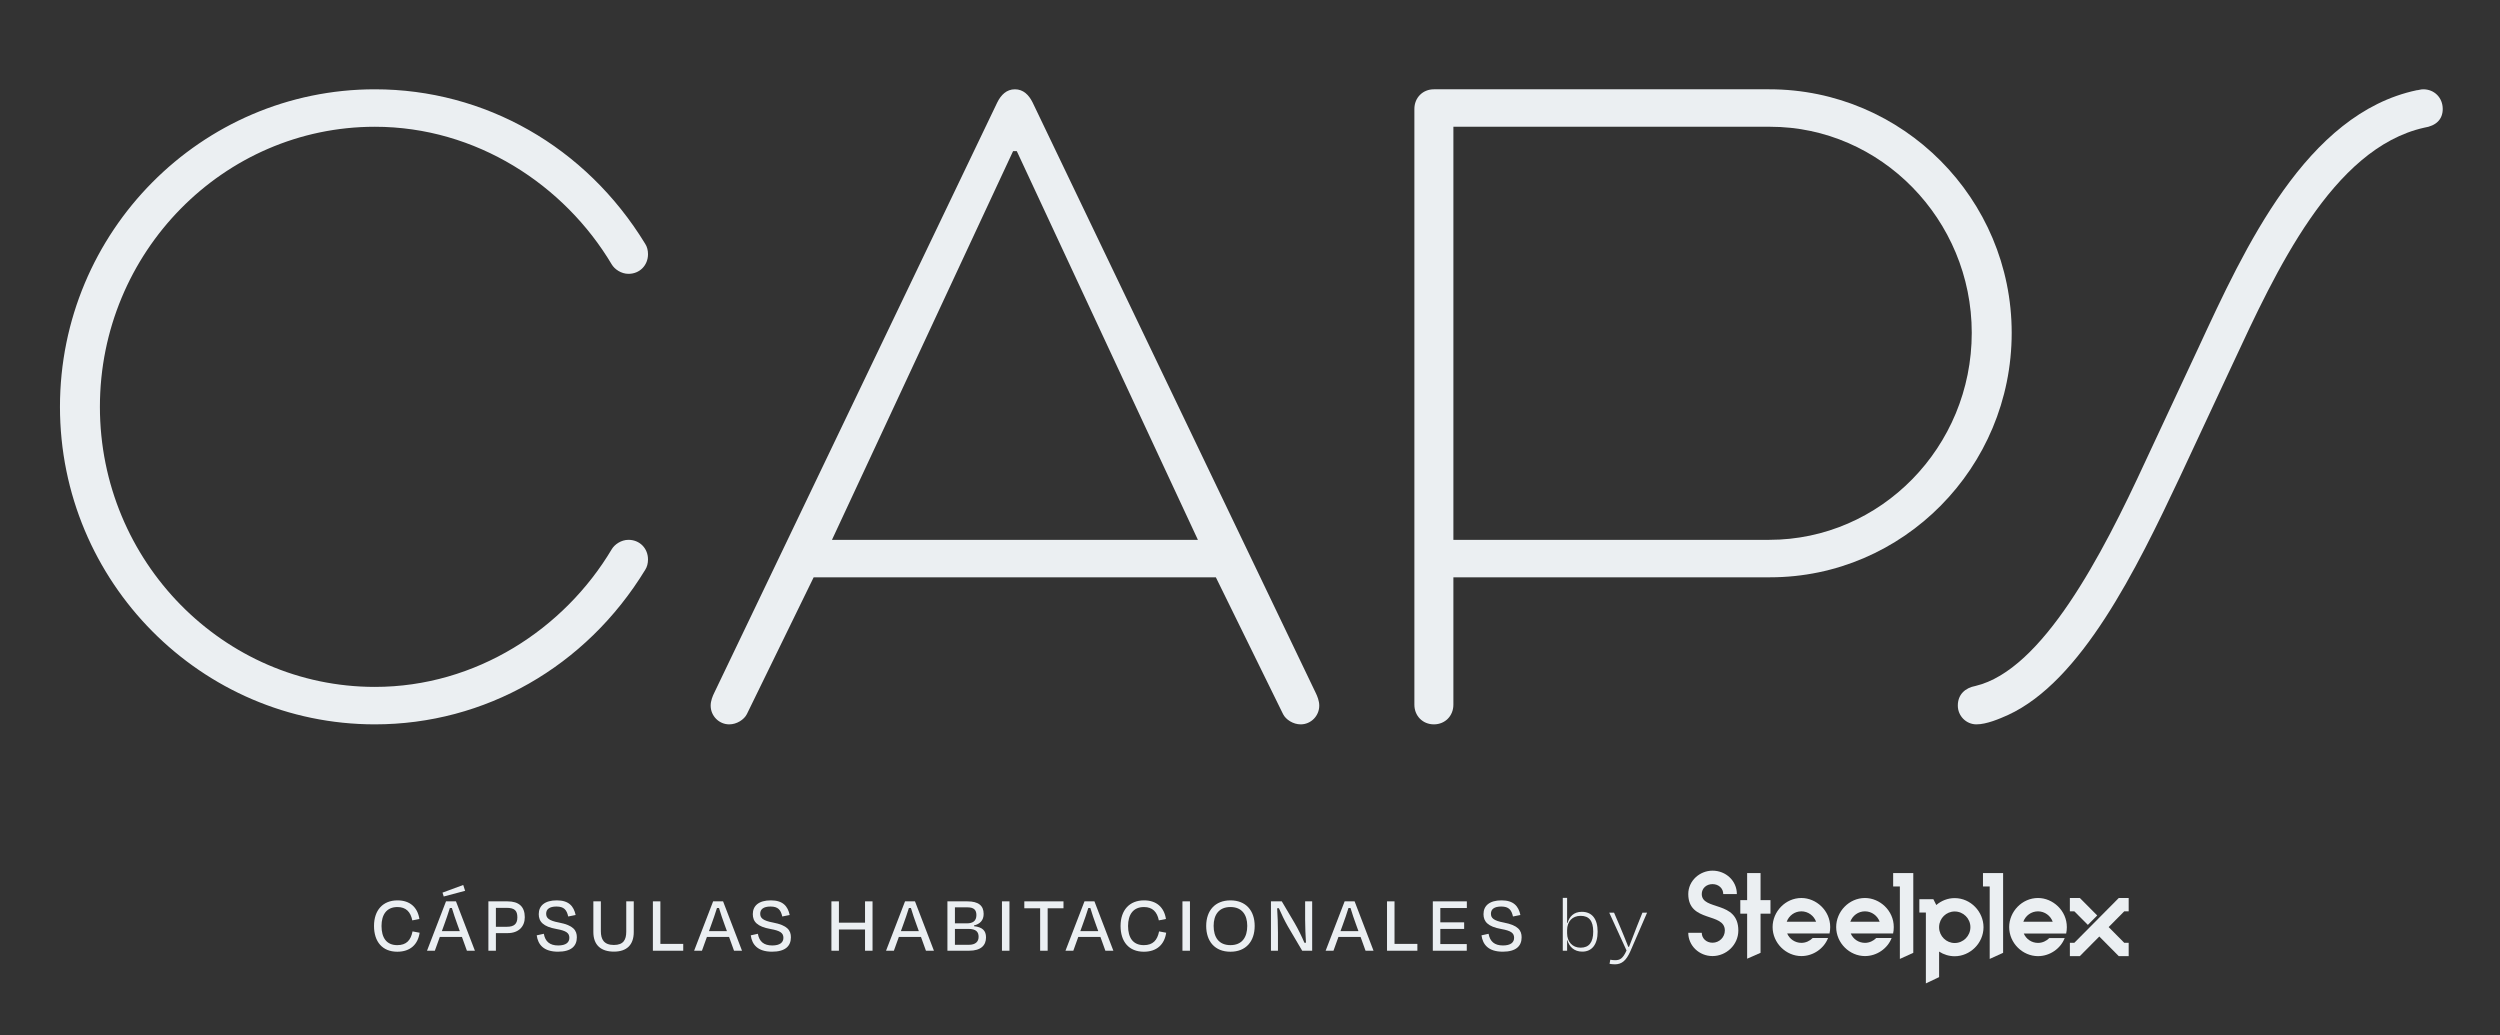 <svg xmlns="http://www.w3.org/2000/svg" xmlns:xlink="http://www.w3.org/1999/xlink" id="Capa_1" x="0px" y="0px" width="500px" height="207px" viewBox="0 0 500 207" xml:space="preserve">
<rect x="0" y="0" width="500" height="207" fill="#333333" stroke="none"/>
<polygon fill="#EBEFF2" points="382.658,174.61 378.631,174.61 378.631,177.294 379.973,177.294 379.973,191.785 382.658,190.564   "></polygon>
<polygon fill="#EBEFF2" points="400.622,174.61 396.595,174.61 396.595,177.294 397.939,177.294 397.939,191.785 400.622,190.564   "></polygon>
<path fill="#EBEFF2" d="M340.353,178.806c0,3.375,7.313,1.232,7.313,7.298c0,2.875-2.422,5.109-5.167,5.109  c-2.679,0-4.845-2.1-4.845-4.654h2.699c0,1.119,0.922,1.985,2.146,1.985c1.362,0,2.469-1.094,2.469-2.44  c0-3.693-7.313-1.505-7.313-7.298c0-2.668,2.309-4.675,4.845-4.675c2.675,0,4.871,2.032,4.871,4.675h-2.723  c0-1.14-0.926-1.983-2.148-1.983C341.274,176.822,340.353,177.666,340.353,178.806"></path>
<path fill="#EBEFF2" d="M365.613,187.597c-0.808,2.102-2.959,3.617-5.333,3.617c-3.046,0-5.759-2.575-5.759-5.809  c0-3.071,2.555-5.805,5.759-5.805c2.957,0,5.76,2.508,5.76,5.805c0,0.454-0.046,0.885-0.136,1.289h-8.47  c0.471,1.11,1.569,1.877,2.846,1.877c0.875,0,1.683-0.385,2.262-0.974H365.613z M357.345,184.346h5.872  c-0.427-1.197-1.593-2.078-2.937-2.078C358.913,182.268,357.77,183.148,357.345,184.346"></path>
<path fill="#EBEFF2" d="M378.328,187.597c-0.808,2.102-2.957,3.617-5.334,3.617c-3.047,0-5.758-2.575-5.758-5.809  c0-3.071,2.553-5.805,5.758-5.805c2.956,0,5.759,2.508,5.759,5.805c0,0.454-0.042,0.885-0.134,1.289h-8.47  c0.471,1.11,1.569,1.877,2.845,1.877c0.876,0,1.682-0.385,2.265-0.974H378.328z M370.062,184.346h5.868  c-0.423-1.197-1.591-2.078-2.936-2.078C371.628,182.268,370.484,183.148,370.062,184.346"></path>
<polygon fill="#EBEFF2" points="354.095,182.731 354.095,180.023 352.111,180.023 352.111,174.61 349.427,174.61 349.427,180.023   348.061,180.023 348.061,182.731 349.427,182.731 349.427,191.74 352.111,190.564 352.111,182.731 "></polygon>
<path fill="#EBEFF2" d="M412.942,187.607c-0.81,2.104-2.962,3.621-5.34,3.621c-3.052,0-5.767-2.578-5.767-5.815  c0-3.076,2.557-5.813,5.767-5.813c2.959,0,5.764,2.511,5.764,5.813c0,0.454-0.042,0.884-0.134,1.29h-8.479  c0.472,1.109,1.569,1.878,2.85,1.878c0.873,0,1.683-0.385,2.264-0.974H412.942z M404.663,184.351h5.879  c-0.425-1.199-1.595-2.082-2.939-2.082C406.234,182.269,405.088,183.151,404.663,184.351"></path>
<polygon fill="#EBEFF2" points="417.572,184.978 419.443,183.091 415.968,179.599 414.094,179.599 413.972,179.599 413.972,182.269   414.871,182.269 "></polygon>
<polygon fill="#EBEFF2" points="425.736,182.269 425.736,179.599 425.627,179.599 423.753,179.599 423.753,179.601 419.858,183.526   416.829,186.583 414.867,188.557 413.974,188.557 413.974,191.226 414.092,191.226 415.959,191.226 415.965,191.226   419.858,187.301 423.753,191.226 425.627,191.226 425.736,191.226 425.736,188.557 424.848,188.557 421.731,185.413   424.848,182.269 "></polygon>
<path fill="#EBEFF2" d="M390.938,179.622c-1.37,0-2.648,0.499-3.679,1.381l-0.585-1.16h-2.803v2.668h1.303v14.172l2.646-1.259  v-5.103c0.919,0.589,1.995,0.928,3.117,0.928c3.052,0,5.765-2.58,5.765-5.813C396.703,182.359,394.146,179.622,390.938,179.622   M390.938,188.603c-1.681,0-3.052-1.357-3.117-3.03v-0.25c0.065-1.695,1.437-3.028,3.117-3.028c1.728,0,3.142,1.4,3.142,3.143  S392.666,188.603,390.938,188.603"></path>
<path fill="#EBEFF2" d="M313.42,184.599h0.084c0.359-1.265,1.243-2.237,2.854-2.237c2.058,0,3.17,1.432,3.17,3.983  c0,2.566-1.16,3.981-3.071,3.981c-1.617,0-2.611-0.97-2.97-2.27h-0.066v2.09h-0.865V179.58h0.865V184.599z M318.644,186.329  c0-2.141-0.817-3.161-2.515-3.161c-1.646,0-2.709,1.101-2.709,2.88v0.593c0,1.71,1.063,2.895,2.709,2.895  C317.794,189.537,318.644,188.484,318.644,186.329"></path>
<path fill="#EBEFF2" d="M321.911,192.764l0.148-0.824c0.324,0.066,0.617,0.098,0.946,0.098c0.932,0,1.55-0.246,2.302-1.941  l-3.46-7.569h0.961l1.143,2.665c0.442,1.086,1.227,2.898,1.701,4.163h0.158c0.475-1.282,1.162-3.059,1.601-4.146l1.078-2.682h0.93  l-3.342,7.717c-0.819,1.859-1.716,2.619-3.086,2.619C322.53,192.863,322.189,192.812,321.911,192.764"></path>
<path fill="#EBEFF2" d="M74.803,185.192c0-3.144,1.762-5.118,4.701-5.118c2.497,0,4.014,1.399,4.375,3.72l-1.42,0.281  c-0.344-1.712-1.273-2.668-2.973-2.668c-2.185,0-3.181,1.548-3.181,3.786c0,2.354,0.996,3.835,3.15,3.835  c1.828,0,2.71-0.988,3.052-2.749l1.42,0.265c-0.342,2.352-1.879,3.801-4.472,3.801C76.468,190.343,74.803,188.337,74.803,185.192"></path>
<path fill="#EBEFF2" d="M92.385,187.381h-4.42l-0.996,2.765h-1.567l3.801-9.875h1.991l3.788,9.875h-1.601L92.385,187.381z   M88.371,186.229h3.59l-0.441-1.218c-0.408-1.102-0.832-2.37-1.143-3.406h-0.408c-0.326,1.053-0.75,2.304-1.156,3.406  L88.371,186.229z M88.501,178.526l4.144-1.529l0.378,1.167l-4.277,1.136L88.501,178.526z"></path>
<path fill="#EBEFF2" d="M99.179,186.624v3.522h-1.501v-9.875h3.818c2.302,0,3.461,1.071,3.461,3.177  c0,1.842-1.208,3.175-3.428,3.175H99.179z M99.179,181.571v3.785h2.187c1.484,0,2.106-0.591,2.106-1.893  c0-1.315-0.54-1.892-2.12-1.892H99.179z"></path>
<path fill="#EBEFF2" d="M107.343,187.068l1.42-0.312c0.278,1.547,1.19,2.337,2.872,2.337c1.551,0,2.237-0.61,2.237-1.533  c0-0.955-0.62-1.415-2.58-1.759c-2.676-0.478-3.542-1.481-3.542-2.979c0-1.68,1.206-2.749,3.608-2.749  c2.414,0,3.393,1.168,3.769,2.928l-1.484,0.298c-0.293-1.316-0.833-1.992-2.352-1.992c-1.403,0-2.058,0.543-2.058,1.433  c0,0.823,0.459,1.382,2.596,1.777c2.841,0.543,3.541,1.563,3.541,2.944c0,1.746-1.108,2.88-3.785,2.88  C108.779,190.326,107.604,188.978,107.343,187.068"></path>
<path fill="#EBEFF2" d="M125.251,186.329v-6.058h1.501v6.139c0,2.551-1.388,3.916-3.967,3.916c-2.611,0-4.113-1.333-4.113-3.916  v-6.139h1.501v5.974c0,1.614,0.604,2.749,2.611,2.749C124.697,188.994,125.251,187.941,125.251,186.329"></path>
<polygon fill="#EBEFF2" points="132.077,188.778 136.647,188.778 136.647,190.146 130.577,190.146 130.577,180.271 132.077,180.271   "></polygon>
<path fill="#EBEFF2" d="M145.809,187.381h-4.425l-0.995,2.765h-1.566l3.802-9.875h1.991l3.786,9.875h-1.597L145.809,187.381z   M141.792,186.229h3.593l-0.443-1.218c-0.406-1.101-0.833-2.37-1.142-3.406h-0.406c-0.329,1.053-0.753,2.305-1.162,3.406  L141.792,186.229z"></path>
<path fill="#EBEFF2" d="M150.152,187.068l1.42-0.312c0.277,1.547,1.189,2.337,2.873,2.337c1.551,0,2.236-0.61,2.236-1.533  c0-0.955-0.62-1.415-2.576-1.759c-2.679-0.478-3.545-1.481-3.545-2.979c0-1.68,1.206-2.749,3.608-2.749  c2.416,0,3.395,1.168,3.77,2.928l-1.485,0.298c-0.293-1.316-0.835-1.992-2.349-1.992c-1.407,0-2.062,0.543-2.062,1.433  c0,0.823,0.459,1.382,2.597,1.777c2.841,0.543,3.541,1.563,3.541,2.944c0,1.746-1.107,2.88-3.785,2.88  C151.588,190.326,150.413,188.978,150.152,187.068"></path>
<polygon fill="#EBEFF2" points="173.006,190.146 173.006,185.899 167.783,185.899 167.783,190.146 166.283,190.146 166.283,180.271   167.783,180.271 167.783,184.535 173.006,184.535 173.006,180.271 174.508,180.271 174.508,190.146 "></polygon>
<path fill="#EBEFF2" d="M184.194,187.381h-4.423l-0.996,2.765h-1.567l3.799-9.875h1.991l3.789,9.875h-1.597L184.194,187.381z   M180.177,186.229h3.59l-0.439-1.218c-0.409-1.101-0.833-2.37-1.143-3.406h-0.409c-0.326,1.053-0.75,2.305-1.158,3.406  L180.177,186.229z"></path>
<path fill="#EBEFF2" d="M189.483,180.271h3.983c2.236,0,3.264,0.857,3.264,2.517c0,1.268-0.718,2.008-1.928,2.305v0.148  c1.65,0.18,2.402,0.856,2.402,2.237c0,1.564-0.979,2.667-3.398,2.667h-4.323V180.271z M190.985,181.471v3.196h2.432  c1.107,0,1.863-0.446,1.863-1.646c0-1.038-0.508-1.55-1.765-1.55H190.985z M190.985,185.783v3.178h2.775  c1.355,0,1.961-0.641,1.961-1.597c0-1.003-0.524-1.581-2.042-1.581H190.985z"></path>
<rect x="200.392" y="180.271" fill="#EBEFF2" width="1.5" height="9.875"></rect>
<polygon fill="#EBEFF2" points="204.863,180.271 212.698,180.271 212.698,181.655 209.532,181.655 209.532,190.146 208.029,190.146   208.029,181.655 204.863,181.655 "></polygon>
<path fill="#EBEFF2" d="M220.081,187.381h-4.424l-0.995,2.765h-1.567l3.802-9.875h1.991l3.786,9.875h-1.598L220.081,187.381z   M216.063,186.229h3.589l-0.439-1.218c-0.409-1.101-0.833-2.37-1.143-3.406h-0.409c-0.326,1.053-0.75,2.305-1.158,3.406  L216.063,186.229z"></path>
<path fill="#EBEFF2" d="M224.113,185.192c0-3.144,1.762-5.118,4.701-5.118c2.496,0,4.016,1.399,4.374,3.72l-1.42,0.281  c-0.345-1.712-1.274-2.668-2.97-2.668c-2.189,0-3.185,1.548-3.185,3.786c0,2.354,0.996,3.835,3.151,3.835  c1.829,0,2.709-0.988,3.053-2.749l1.42,0.265c-0.344,2.352-1.877,3.801-4.473,3.801  C225.777,190.343,224.113,188.337,224.113,185.192"></path>
<rect x="236.49" y="180.271" fill="#EBEFF2" width="1.501" height="9.875"></rect>
<path fill="#EBEFF2" d="M241.239,185.192c0-3.077,1.781-5.117,4.849-5.117c3.085,0,4.848,2.04,4.848,5.117  c0,3.061-1.731,5.153-4.848,5.153C242.953,190.345,241.239,188.252,241.239,185.192 M249.451,185.176c0-2.239-1.079-3.77-3.363-3.77  c-2.286,0-3.361,1.531-3.361,3.77c0,2.286,1.046,3.851,3.361,3.851C248.388,189.027,249.451,187.48,249.451,185.176"></path>
<path fill="#EBEFF2" d="M257.551,185.24c-0.604-1.052-1.29-2.483-1.78-3.603l-0.341,0.017c0.097,1.398,0.159,3.406,0.159,4.804  v3.688h-1.4v-9.875h2.168l2.53,4.279c0.785,1.333,1.535,2.911,1.992,4h0.313c-0.085-1.367-0.167-3.196-0.167-4.576v-3.704h1.407  v9.875h-1.994L257.551,185.24z"></path>
<path fill="#EBEFF2" d="M272.114,187.381h-4.424l-0.995,2.765h-1.567l3.801-9.875h1.994l3.784,9.875h-1.597L272.114,187.381z   M268.096,186.229h3.594l-0.442-1.218c-0.409-1.101-0.834-2.37-1.143-3.406h-0.41c-0.325,1.053-0.749,2.305-1.156,3.406  L268.096,186.229z"></path>
<polygon fill="#EBEFF2" points="278.904,188.778 283.475,188.778 283.475,190.146 277.404,190.146 277.404,180.271 278.904,180.271   "></polygon>
<polygon fill="#EBEFF2" points="286.563,180.271 293.368,180.271 293.368,181.604 288.065,181.604 288.065,184.468 292.829,184.468   292.829,185.784 288.065,185.784 288.065,188.813 293.354,188.813 293.354,190.146 286.563,190.146 "></polygon>
<path fill="#EBEFF2" d="M296.296,187.068l1.418-0.312c0.279,1.547,1.192,2.337,2.876,2.337c1.548,0,2.231-0.61,2.231-1.533  c0-0.955-0.617-1.415-2.576-1.759c-2.677-0.478-3.545-1.481-3.545-2.979c0-1.68,1.21-2.749,3.608-2.749  c2.419,0,3.396,1.168,3.771,2.928l-1.485,0.298c-0.29-1.316-0.831-1.992-2.35-1.992c-1.407,0-2.058,0.543-2.058,1.433  c0,0.823,0.458,1.382,2.596,1.777c2.84,0.543,3.543,1.563,3.543,2.944c0,1.746-1.112,2.88-3.789,2.88  C297.732,190.326,296.559,188.978,296.296,187.068"></path>
<path fill="#EBEFF2" d="M206.516,20.481l56.593,118.024c0.373,0.748,0.743,1.686,0.743,2.622c0,2.06-1.671,3.746-3.715,3.746  c-1.486,0-2.974-0.936-3.53-2.06l-13.436-27.352h-80.438l-13.353,27.352c-0.558,1.125-2.044,2.06-3.532,2.06  c-2.041,0-3.715-1.686-3.715-3.746c0-0.937,0.372-1.874,0.746-2.622l56.577-118.024c0.742-1.498,1.857-2.621,3.528-2.621  C204.658,17.86,205.773,18.983,206.516,20.481 M239.579,107.967l-36.221-77.742h-0.741l-36.223,77.742H239.579z"></path>
<path fill="#EBEFF2" d="M282.876,21.794c0-2.248,1.671-3.934,3.902-3.934h67.068c26.756,0,48.492,21.918,48.492,48.707  c0,26.977-21.736,48.894-48.306,48.894h-63.355v25.477c0,2.249-1.671,3.935-3.899,3.935c-2.231,0-3.902-1.686-3.902-3.935V21.794z   M354.033,25.352h-63.355v82.615h63.169c22.296,0,40.504-18.545,40.504-41.4C394.351,43.899,376.143,25.352,354.033,25.352"></path>
<path fill="#EBEFF2" d="M395.096,137.191c13.374-3.183,25.268-26.039,33.999-44.959l10.587-22.669  c9.291-20.042,21.555-46.833,43.662-51.515c0.372,0,0.743-0.188,1.302-0.188c2.229,0,3.901,1.687,3.901,3.934  c0,2.06-1.301,3.372-3.717,3.745c-18.393,4.123-29.727,28.852-38.272,47.209l-10.587,22.667  c-8.733,18.546-19.697,40.84-34.373,47.585c-1.673,0.749-4.273,1.871-6.317,1.871s-3.717-1.686-3.717-3.747  C391.563,138.878,393.051,137.568,395.096,137.191"></path>
<path fill="#EBEFF2" d="M125.699,107.966c-1.484,0-2.785,0.937-3.346,1.873c-9.472,15.921-27.125,27.542-47.375,27.542  c-30.283,0-54.997-25.104-54.997-56.015c0-30.908,24.714-56.013,54.997-56.013c20.25,0,37.903,11.621,47.375,27.543  c0.562,0.936,1.862,1.872,3.346,1.872c2.229,0,3.902-1.688,3.902-3.935c0-0.75-0.184-1.495-0.557-2.061  C117.156,29.287,96.901,17.86,74.978,17.86c-34.74,0-62.985,28.479-62.985,63.505c0,35.03,28.246,63.507,62.985,63.507  c21.923,0,42.178-11.427,54.066-30.91c0.373-0.566,0.557-1.311,0.557-2.061C129.601,109.653,127.928,107.966,125.699,107.966"></path>
</svg>